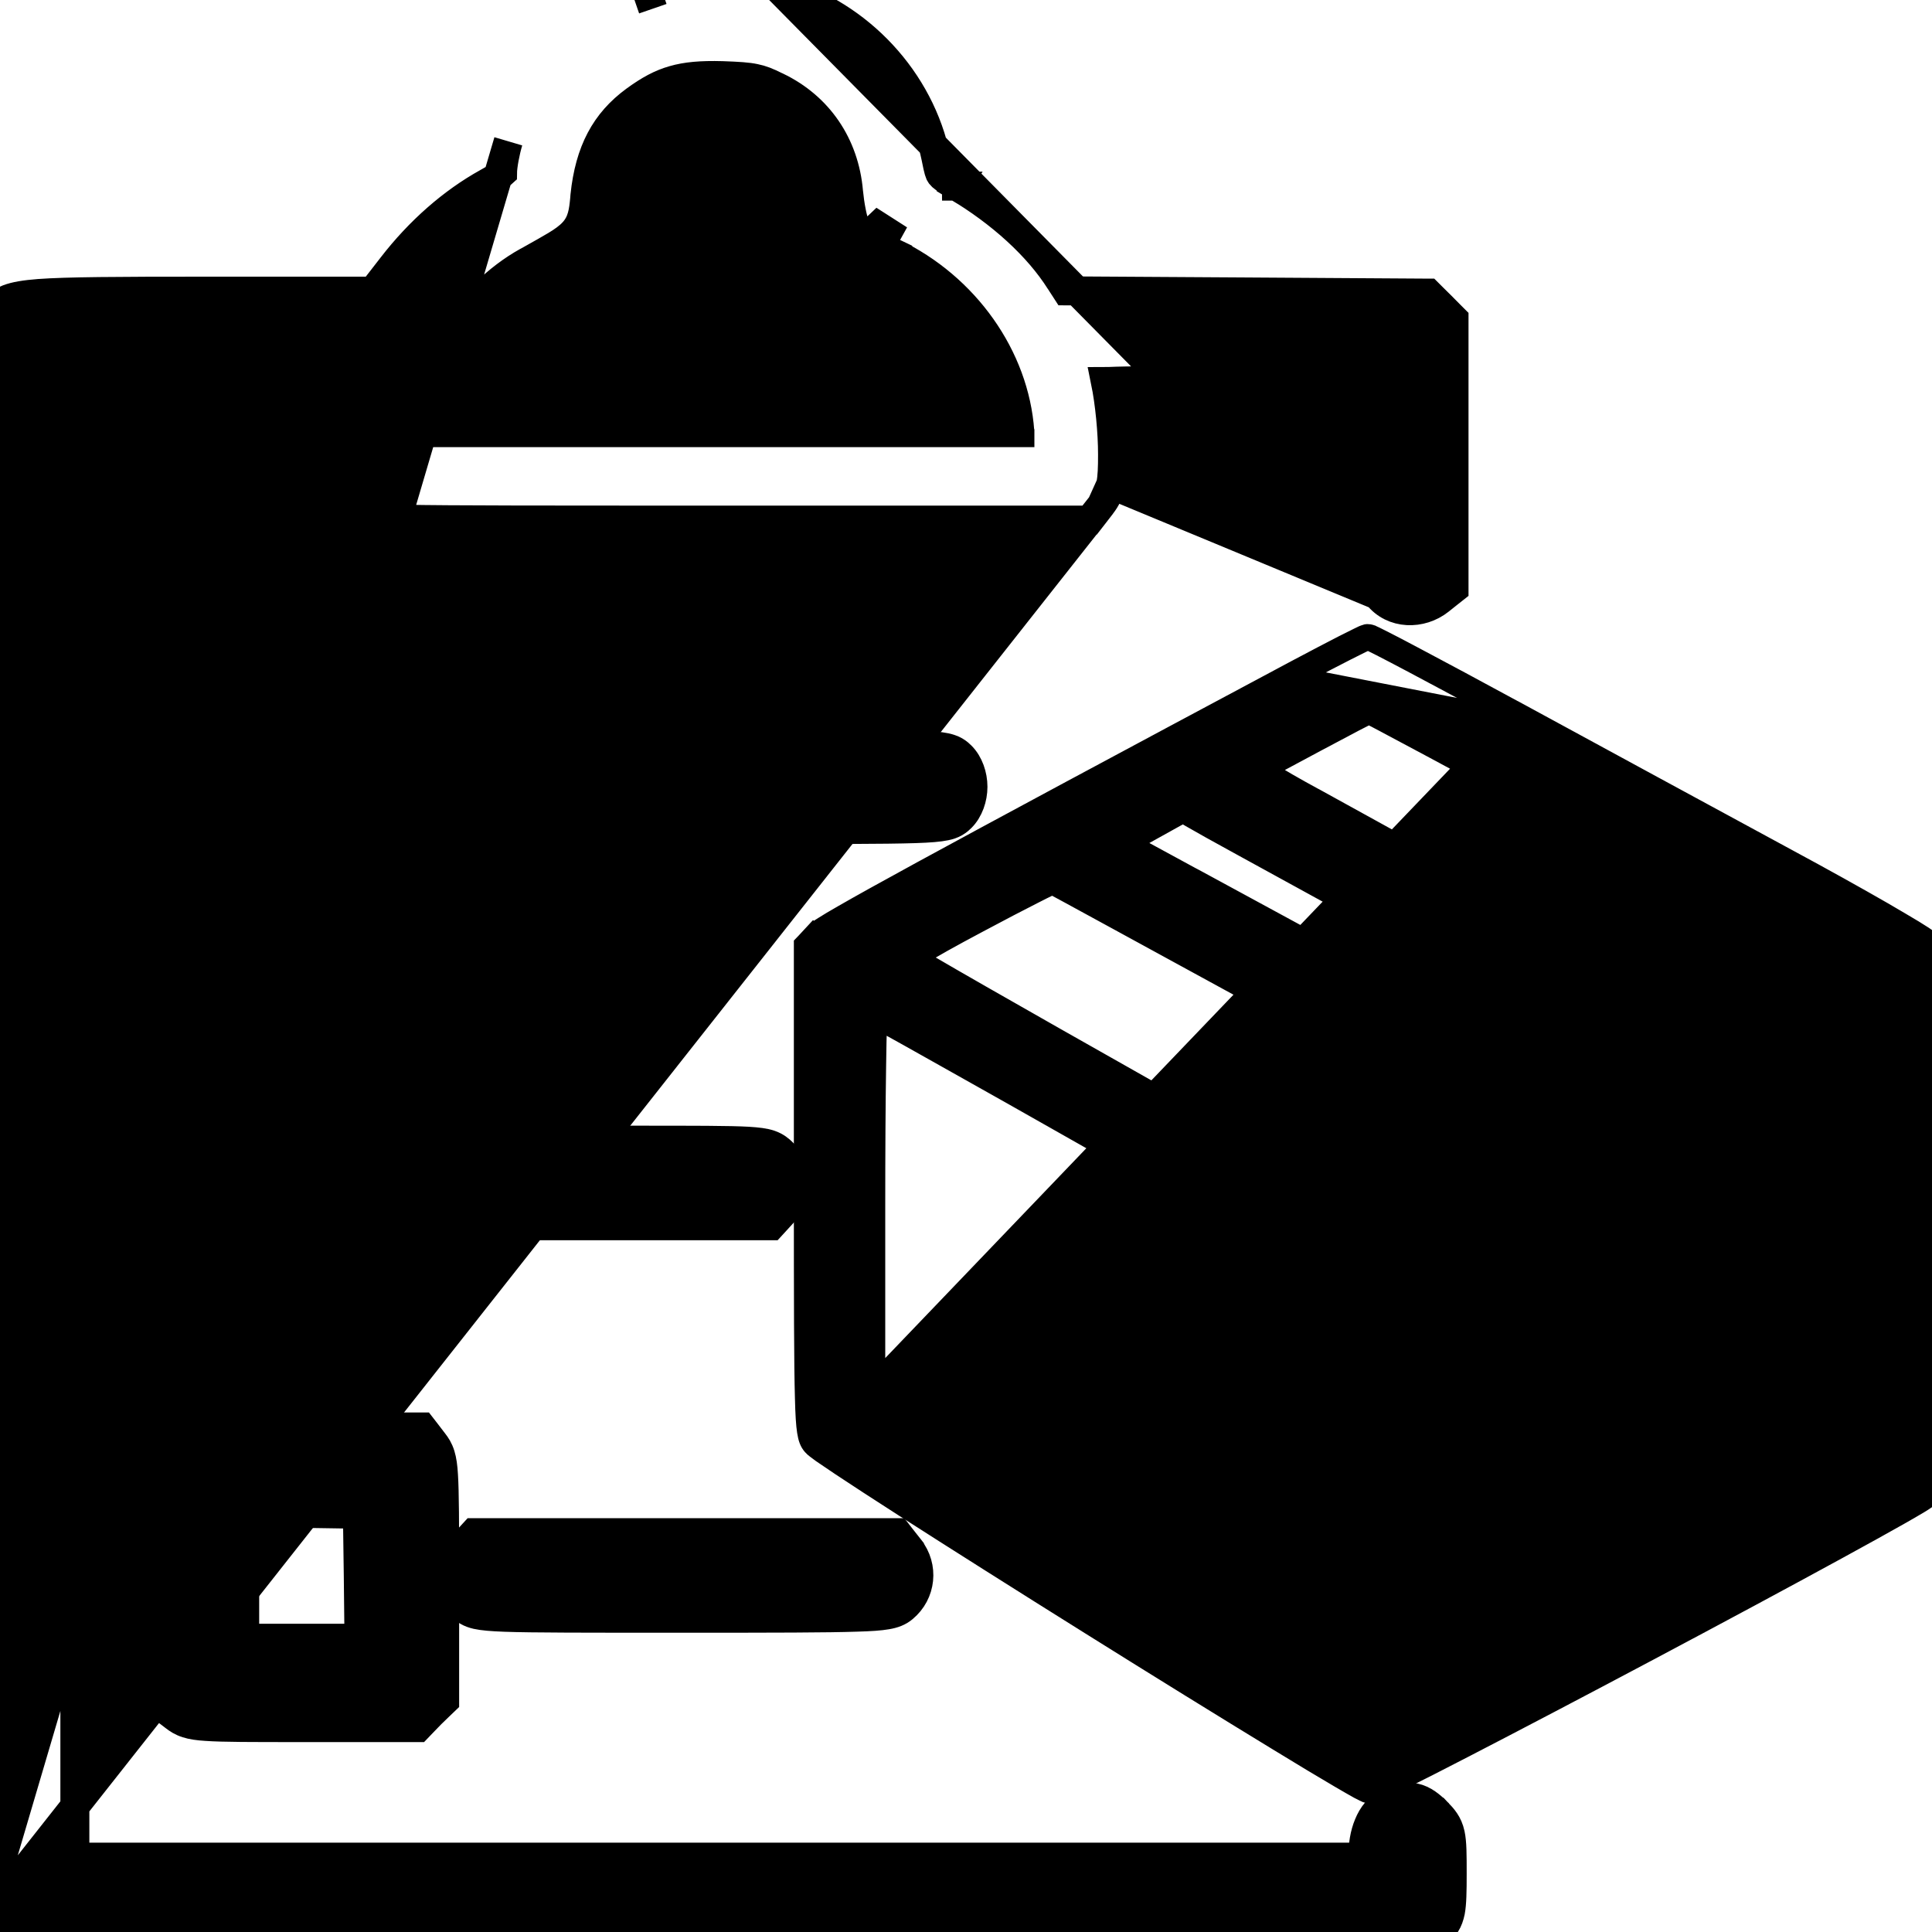<svg width="20" height="20" viewBox="0 0 20 20" fill="none" xmlns="http://www.w3.org/2000/svg">
<g clip-path="url(#clip0_123_208)">
<path d="M-0.15 19.872L-0.104 19.917L-0.008 20.008L0.083 20.104L0.127 20.15H0.191H7.441H14.691H14.755L14.8 20.104L14.892 20.007C14.916 19.984 14.943 19.955 14.966 19.918C14.991 19.879 15.005 19.836 15.015 19.789C15.031 19.703 15.033 19.582 15.033 19.395C15.033 19.2 15.033 19.075 15.014 18.987C14.99 18.875 14.934 18.818 14.878 18.759L14.877 18.759L14.876 18.757L14.876 18.757C14.812 18.694 14.739 18.63 14.643 18.61C14.544 18.589 14.454 18.621 14.376 18.656L14.376 18.656C14.273 18.702 14.206 18.793 14.167 18.889C14.126 18.986 14.108 19.101 14.108 19.223V19.225H7.441H0.775V11.582V3.939H2.145H3.472L3.463 3.977C3.428 4.121 3.405 4.423 3.405 4.656C3.405 4.838 3.406 4.958 3.419 5.042C3.426 5.087 3.437 5.128 3.457 5.168C3.477 5.208 3.502 5.238 3.527 5.262C3.541 5.277 3.565 5.3 3.605 5.318C3.64 5.334 3.679 5.343 3.721 5.35C3.806 5.362 3.945 5.37 4.185 5.375C4.671 5.384 5.609 5.384 7.452 5.384H7.457H11.207H11.281L11.326 5.326L11.404 5.225L-0.15 19.872ZM-0.15 19.872V19.809M-0.15 19.872V19.809M-0.15 19.809V11.602C-0.15 8.961 -0.147 6.902 -0.141 5.497C-0.138 4.795 -0.134 4.256 -0.129 3.889C-0.126 3.706 -0.123 3.565 -0.12 3.468C-0.119 3.42 -0.117 3.382 -0.116 3.354C-0.115 3.34 -0.114 3.327 -0.112 3.316C-0.112 3.311 -0.111 3.303 -0.109 3.296L-0.109 3.296C-0.109 3.294 -0.105 3.272 -0.093 3.249L-0.093 3.249C-0.078 3.222 -0.058 3.191 -0.027 3.162C0.004 3.133 0.041 3.112 0.082 3.095C0.159 3.065 0.263 3.049 0.405 3.038C0.692 3.017 1.202 3.014 2.129 3.014H3.86L4.057 2.76C4.057 2.76 4.057 2.76 4.057 2.76C4.342 2.39 4.685 2.091 5.044 1.892C5.14 1.839 5.182 1.81 5.201 1.792C5.201 1.791 5.201 1.791 5.202 1.791C5.203 1.714 5.23 1.571 5.262 1.463L-0.15 19.809ZM14.26 6.162L14.261 6.163C14.419 6.365 14.712 6.366 14.902 6.215C14.902 6.215 14.902 6.215 14.902 6.215L14.995 6.141L15.052 6.096V6.023V4.691V3.363V3.301L15.008 3.257L14.919 3.167L14.829 3.078L14.785 3.034L14.724 3.034L12.841 3.022L11.039 3.011L10.975 2.912C10.975 2.912 10.974 2.912 10.974 2.911C10.747 2.551 10.361 2.2 9.902 1.927M14.26 6.162L8.093 -0.081C8.093 -0.081 8.093 -0.081 8.093 -0.081C8.896 0.153 9.526 0.833 9.69 1.638L9.69 1.639C9.716 1.771 9.725 1.794 9.737 1.81C9.752 1.83 9.778 1.85 9.902 1.927M14.26 6.162C14.236 6.13 14.209 6.092 14.19 6.033C14.173 5.981 14.165 5.918 14.159 5.837C14.148 5.675 14.147 5.395 14.147 4.879V3.939H12.77C12.051 3.939 11.674 3.94 11.479 3.949C11.466 3.949 11.454 3.95 11.443 3.95C11.488 4.171 11.517 4.471 11.517 4.707C11.517 4.839 11.514 4.938 11.498 5.016M14.26 6.162L11.498 5.016M9.902 1.927C9.902 1.926 9.901 1.926 9.901 1.926L9.824 2.055L9.903 1.927C9.903 1.927 9.903 1.927 9.902 1.927ZM9.309 2.48L9.244 2.616C9.16 2.576 9.08 2.531 9.017 2.49C8.986 2.47 8.957 2.449 8.933 2.43C8.916 2.416 8.882 2.387 8.861 2.35L8.861 2.35L8.858 2.344C8.838 2.304 8.823 2.24 8.813 2.187C8.801 2.127 8.791 2.056 8.784 1.986L8.784 1.986C8.742 1.498 8.472 1.104 8.041 0.897L8.041 0.897L8.038 0.896C7.942 0.848 7.884 0.825 7.814 0.811C7.74 0.795 7.647 0.789 7.476 0.783C7.257 0.777 7.104 0.791 6.973 0.829C6.842 0.866 6.722 0.93 6.573 1.039C6.266 1.264 6.103 1.565 6.055 2.027L6.055 2.027C6.054 2.04 6.053 2.053 6.052 2.065C6.04 2.183 6.029 2.3 5.935 2.402C5.888 2.453 5.827 2.496 5.754 2.54C5.689 2.579 5.605 2.626 5.5 2.685C5.486 2.692 5.471 2.701 5.456 2.709L5.456 2.709C4.844 3.05 4.358 3.798 4.322 4.442L4.322 4.443L4.319 4.479H7.441H10.558L10.558 4.471L10.558 4.471L10.557 4.468C10.503 3.701 9.992 2.973 9.244 2.616L9.309 2.48ZM9.309 2.48C9.152 2.406 9.012 2.312 8.992 2.277L9.309 2.48ZM11.498 5.016C11.481 5.103 11.45 5.165 11.404 5.224L11.498 5.016ZM11.409 3.811L11.409 3.813L11.409 3.811ZM6.758 0.09L6.709 -0.052C6.709 -0.052 6.709 -0.052 6.709 -0.052L6.758 0.09Z" fill="black" stroke="black" stroke-width="0.3"/>
<path d="M7.074 1.084L7.075 1.084C7.203 1.043 7.365 1.032 7.519 1.043C7.674 1.054 7.838 1.088 7.971 1.148C8.26 1.277 8.497 1.515 8.633 1.817L8.633 1.817L8.634 1.819C8.681 1.927 8.714 2.011 8.73 2.106C8.746 2.199 8.743 2.295 8.736 2.426C8.73 2.548 8.718 2.645 8.694 2.736C8.671 2.828 8.636 2.907 8.59 2.995L8.59 2.995L8.589 2.998C8.205 3.699 7.318 3.899 6.654 3.444L6.654 3.444L6.653 3.444C6.177 3.114 5.977 2.451 6.184 1.904C6.338 1.49 6.63 1.229 7.074 1.084ZM7.614 1.99L7.614 1.99C7.381 1.893 7.162 1.975 7.06 2.177L7.06 2.177L7.058 2.181C7.037 2.22 7.017 2.265 7.003 2.305C6.997 2.324 6.992 2.341 6.989 2.354C6.988 2.358 6.987 2.361 6.987 2.363C6.987 2.365 6.988 2.369 6.989 2.373C6.992 2.385 6.997 2.402 7.003 2.422C7.017 2.462 7.037 2.507 7.058 2.546L7.058 2.546L7.06 2.55C7.215 2.857 7.648 2.859 7.808 2.549L7.808 2.549C7.854 2.459 7.858 2.34 7.819 2.227C7.779 2.114 7.703 2.027 7.614 1.99Z" fill="black" stroke="black" stroke-width="0.3"/>
<path d="M18.5 8.874C18.877 9.077 19.23 9.274 19.494 9.426C19.626 9.503 19.737 9.568 19.818 9.617C19.858 9.642 19.892 9.663 19.918 9.68C19.94 9.695 19.964 9.711 19.978 9.725L19.978 9.725L19.982 9.73L20.068 9.827L20.09 9.853V9.887V12.617V15.348V15.383L20.066 15.409L19.98 15.502L19.98 15.503C19.968 15.516 19.949 15.528 19.937 15.536C19.922 15.547 19.902 15.559 19.878 15.574C19.83 15.603 19.764 15.641 19.682 15.688C19.52 15.78 19.294 15.905 19.027 16.051C18.493 16.343 17.791 16.72 17.089 17.093C16.387 17.466 15.685 17.834 15.151 18.11C14.884 18.248 14.659 18.363 14.496 18.443C14.415 18.483 14.348 18.515 14.3 18.537C14.276 18.548 14.256 18.557 14.24 18.564C14.232 18.567 14.224 18.57 14.216 18.572L14.216 18.572C14.211 18.574 14.196 18.578 14.18 18.578C14.166 18.578 14.156 18.575 14.152 18.574C14.147 18.573 14.142 18.571 14.138 18.57C14.131 18.567 14.123 18.563 14.115 18.559C14.1 18.552 14.08 18.541 14.056 18.529C14.009 18.503 13.944 18.465 13.863 18.418C13.702 18.324 13.478 18.189 13.213 18.027C12.681 17.703 11.981 17.27 11.281 16.832C10.581 16.394 9.88 15.951 9.347 15.609C9.081 15.438 8.856 15.292 8.694 15.184C8.613 15.13 8.547 15.085 8.499 15.052C8.475 15.035 8.455 15.02 8.44 15.008C8.428 14.999 8.412 14.986 8.401 14.973C8.368 14.936 8.352 14.891 8.341 14.82C8.33 14.75 8.323 14.643 8.319 14.469C8.309 14.121 8.308 13.489 8.308 12.32V9.809V9.773L8.332 9.748L8.422 9.651L8.488 9.711L8.422 9.65L8.422 9.65C8.433 9.637 8.449 9.626 8.462 9.616C8.478 9.605 8.497 9.592 8.52 9.578C8.567 9.548 8.632 9.509 8.72 9.459C8.895 9.358 9.16 9.211 9.541 9.003C10.302 8.588 11.526 7.93 13.415 6.921L13.415 6.921C13.599 6.823 13.77 6.734 13.898 6.668C13.962 6.636 14.015 6.609 14.054 6.59C14.074 6.581 14.09 6.573 14.102 6.567C14.108 6.565 14.114 6.562 14.119 6.56L14.119 6.56C14.122 6.559 14.132 6.555 14.143 6.552L14.151 6.551H14.16C14.172 6.551 14.181 6.553 14.184 6.554L14.184 6.554C14.188 6.555 14.191 6.556 14.194 6.557C14.196 6.557 14.198 6.558 14.201 6.559C14.203 6.56 14.205 6.561 14.207 6.562C14.215 6.565 14.226 6.57 14.237 6.576C14.26 6.587 14.292 6.603 14.331 6.623C14.41 6.663 14.521 6.721 14.656 6.793C14.925 6.935 15.291 7.132 15.687 7.347L15.688 7.347C16.484 7.78 17.75 8.468 18.5 8.874ZM18.5 8.874C18.5 8.874 18.5 8.874 18.5 8.874L18.457 8.953M18.5 8.874C18.5 8.874 18.5 8.874 18.5 8.874L18.457 8.953M18.457 8.953C17.707 8.547 16.441 7.859 15.645 7.426M18.457 8.953C19.211 9.359 19.863 9.738 19.914 9.789L20 9.887V12.617V15.348L19.914 15.441C19.793 15.57 14.301 18.488 14.18 18.488C14.074 18.488 8.586 15.059 8.469 14.914L15.645 7.426M15.645 7.426C14.852 6.996 14.184 6.641 14.16 6.641C14.141 6.645 13.824 6.805 13.457 7L15.645 7.426ZM10.105 9.477L10.148 9.556C9.833 9.724 9.645 9.829 9.541 9.896C9.53 9.903 9.521 9.909 9.512 9.915C9.544 9.934 9.585 9.958 9.635 9.986C9.761 10.06 9.94 10.163 10.16 10.289C10.599 10.54 11.199 10.881 11.853 11.25C11.853 11.25 11.853 11.25 11.853 11.25L14.18 12.561L14.937 12.144C14.937 12.144 14.937 12.144 14.937 12.144C15.157 12.021 15.357 11.908 15.501 11.825C15.543 11.8 15.579 11.779 15.611 11.761C15.591 11.749 15.569 11.737 15.545 11.723C15.422 11.654 15.244 11.554 15.024 11.432C14.584 11.188 13.976 10.854 13.308 10.489C12.64 10.124 12.031 9.791 11.587 9.549C11.365 9.428 11.185 9.329 11.059 9.261L10.913 9.182L10.895 9.172C10.888 9.175 10.88 9.179 10.871 9.183C10.83 9.202 10.772 9.231 10.7 9.268C10.556 9.341 10.36 9.443 10.148 9.556L10.105 9.477ZM10.105 9.477C9.477 9.812 9.34 9.902 9.383 9.941L10.902 9.074C10.891 9.066 10.531 9.25 10.105 9.477ZM13.228 7.908C13.189 7.93 13.153 7.949 13.123 7.966C13.13 7.97 13.137 7.975 13.145 7.98C13.241 8.043 13.399 8.134 13.625 8.257L13.626 8.257C13.985 8.456 15.086 9.062 16.075 9.605L16.075 9.605L17.82 10.565L18.398 10.245L18.398 10.245C18.643 10.112 18.793 10.027 18.876 9.971C18.879 9.97 18.881 9.968 18.884 9.967C18.852 9.949 18.812 9.926 18.764 9.899C18.637 9.828 18.456 9.728 18.235 9.606C17.793 9.363 17.189 9.034 16.531 8.677C15.875 8.321 15.277 7.998 14.841 7.764C14.623 7.647 14.447 7.553 14.324 7.488C14.262 7.455 14.215 7.43 14.182 7.414C14.178 7.412 14.175 7.41 14.171 7.408C14.167 7.41 14.163 7.412 14.158 7.415C14.126 7.431 14.081 7.454 14.027 7.482C13.919 7.539 13.776 7.615 13.631 7.692C13.487 7.769 13.341 7.847 13.228 7.908ZM18.942 9.921C18.942 9.921 18.942 9.921 18.942 9.922L18.942 9.921ZM16.848 12.341L16.863 12.934L17.098 12.808L17.098 12.807L17.41 12.638V11.953V11.272L16.336 10.681C16.336 10.681 16.336 10.681 16.336 10.681C15.942 10.468 15.352 10.143 14.784 9.831C14.456 9.65 14.135 9.474 13.863 9.325C13.124 8.92 12.447 8.549 12.357 8.496C12.357 8.496 12.357 8.496 12.357 8.495L12.245 8.431L11.93 8.606L11.93 8.606C11.847 8.652 11.771 8.694 11.711 8.728L11.782 8.766L12.33 9.064L12.372 9.086C12.83 9.335 13.448 9.67 14.125 10.038C14.824 10.415 15.466 10.765 15.937 11.024C16.172 11.154 16.365 11.261 16.502 11.338C16.57 11.376 16.624 11.407 16.662 11.43C16.681 11.441 16.697 11.45 16.708 11.458C16.714 11.461 16.72 11.465 16.724 11.468C16.727 11.469 16.735 11.475 16.743 11.483C16.771 11.511 16.787 11.548 16.796 11.586C16.807 11.624 16.814 11.673 16.82 11.734C16.832 11.858 16.84 12.049 16.848 12.341L16.848 12.341ZM11.401 11.871L11.401 11.871C10.741 11.496 10.137 11.155 9.697 10.909C9.477 10.785 9.298 10.685 9.173 10.616C9.143 10.6 9.117 10.585 9.093 10.572C9.093 10.58 9.093 10.588 9.092 10.596C9.089 10.7 9.085 10.851 9.083 11.037C9.077 11.411 9.074 11.926 9.074 12.492V14.505L11.45 16.01L11.45 16.01C12.116 16.432 12.724 16.814 13.166 17.092C13.387 17.23 13.567 17.343 13.692 17.42C13.717 17.436 13.741 17.45 13.761 17.463C13.761 17.455 13.761 17.447 13.762 17.439C13.764 17.326 13.766 17.163 13.767 16.961C13.77 16.556 13.771 15.998 13.769 15.383L13.758 13.205L11.401 11.871ZM14.582 17.515L14.891 17.354C15.042 17.272 15.534 17.015 16.153 16.691C16.517 16.5 16.925 16.287 17.333 16.073L19.285 15.047V12.824C19.285 12.197 19.282 11.629 19.277 11.216C19.275 11.01 19.272 10.844 19.269 10.729C19.268 10.713 19.268 10.699 19.267 10.685C19.243 10.698 19.216 10.712 19.186 10.727C19.069 10.788 18.914 10.87 18.746 10.962L18.746 10.962L18.176 11.272L18.176 12.102L18.176 12.102C18.174 12.444 18.17 12.671 18.162 12.821C18.157 12.896 18.152 12.953 18.144 12.997C18.137 13.038 18.127 13.079 18.105 13.111L18.105 13.111L18.102 13.114C18.089 13.13 18.071 13.146 18.056 13.157C18.039 13.17 18.018 13.184 17.995 13.2C17.947 13.232 17.885 13.27 17.813 13.313C17.67 13.398 17.485 13.501 17.301 13.601C17.116 13.701 16.93 13.798 16.782 13.87C16.708 13.905 16.643 13.936 16.593 13.957C16.567 13.968 16.544 13.977 16.525 13.983C16.509 13.988 16.485 13.996 16.461 13.996C16.385 13.996 16.31 13.986 16.245 13.946C16.178 13.904 16.135 13.838 16.108 13.754C16.08 13.672 16.064 13.565 16.055 13.431C16.046 13.296 16.043 13.127 16.043 12.918C16.043 12.751 16.041 12.598 16.038 12.488C16.037 12.472 16.037 12.457 16.036 12.443C15.999 12.462 15.955 12.485 15.905 12.512C15.757 12.591 15.555 12.7 15.337 12.821L15.336 12.821L14.582 13.233V15.422V17.515Z" fill="black" stroke="black" stroke-width="0.18"/>
<path d="M1.647 6.918V6.844L1.705 6.799L1.807 6.721C1.839 6.697 1.877 6.67 1.936 6.651C1.989 6.634 2.053 6.625 2.136 6.62C2.303 6.609 2.593 6.608 3.133 6.608H4.262H4.326L4.37 6.654L4.462 6.749L4.557 6.841L4.603 6.885V6.949V8.156C4.603 8.735 4.602 9.044 4.591 9.22C4.586 9.308 4.577 9.374 4.56 9.429C4.541 9.49 4.515 9.528 4.49 9.56L4.412 9.662L4.367 9.72H4.293H3.129C2.575 9.72 2.278 9.719 2.11 9.709C2.026 9.704 1.962 9.695 1.91 9.679C1.849 9.659 1.812 9.63 1.782 9.603L1.782 9.603L1.779 9.601L1.779 9.601C1.755 9.577 1.717 9.542 1.693 9.477C1.672 9.422 1.663 9.355 1.658 9.27C1.647 9.098 1.647 8.783 1.647 8.179V8.164V6.918ZM2.533 8.145V8.794L3.115 8.788L3.116 8.788L3.7 8.778L3.709 8.131L3.709 8.131L3.716 7.494H3.125H2.533V8.145Z" fill="black" stroke="black" stroke-width="0.3"/>
<path d="M5.083 7.748L5.127 7.702H5.191H7.48H7.488C8.598 7.702 9.171 7.702 9.475 7.711C9.625 7.716 9.722 7.724 9.787 7.738C9.822 7.746 9.855 7.756 9.885 7.773C9.916 7.791 9.937 7.811 9.95 7.824C10.03 7.904 10.072 8.028 10.072 8.145C10.072 8.261 10.03 8.385 9.95 8.465C9.937 8.478 9.916 8.498 9.885 8.516C9.855 8.533 9.822 8.544 9.787 8.551C9.721 8.565 9.624 8.573 9.473 8.578C9.166 8.588 8.589 8.588 7.469 8.588H7.461H7.453C6.333 8.588 5.755 8.588 5.449 8.578C5.297 8.573 5.201 8.565 5.135 8.551C5.1 8.544 5.067 8.533 5.037 8.516C5.006 8.498 4.985 8.478 4.972 8.465C4.796 8.29 4.82 8.012 4.991 7.844L5.083 7.748Z" fill="black" stroke="black" stroke-width="0.3"/>
<path d="M1.696 13.576L1.647 13.531V13.465V12.23V12.216C1.647 11.625 1.647 11.315 1.658 11.142C1.663 11.056 1.672 10.989 1.692 10.934C1.714 10.871 1.748 10.835 1.773 10.808L1.854 10.719L1.899 10.67H1.965H3.113H4.262H4.326L4.37 10.716L4.462 10.812L4.557 10.903L4.603 10.948V11.012V12.227V13.441V13.505L4.557 13.55L4.462 13.641L4.37 13.737L4.326 13.783H4.262H3.121L3.106 13.783C2.559 13.783 2.269 13.783 2.107 13.772C2.026 13.766 1.961 13.757 1.907 13.737C1.847 13.714 1.811 13.682 1.784 13.656L1.696 13.576ZM2.571 11.566C2.561 11.567 2.552 11.567 2.544 11.568C2.542 11.607 2.541 11.658 2.541 11.717C2.539 11.862 2.539 12.056 2.541 12.264L2.55 12.877H3.125H3.698V12.227V11.573L3.131 11.564C3.131 11.564 3.131 11.564 3.131 11.564C2.85 11.56 2.676 11.56 2.571 11.566Z" fill="black" stroke="black" stroke-width="0.3"/>
<path d="M5.153 12.689H5.089L5.044 12.643L4.952 12.546C4.875 12.469 4.821 12.373 4.816 12.262C4.811 12.151 4.855 12.05 4.925 11.962L5.002 11.862L5.047 11.803H5.121H6.516H6.529C7.203 11.803 7.553 11.803 7.745 11.814C7.84 11.82 7.911 11.828 7.968 11.847C8.035 11.87 8.072 11.904 8.099 11.93C8.282 12.101 8.274 12.375 8.11 12.551L8.029 12.64L7.984 12.689H7.918H6.535H5.153Z" fill="black" stroke="black" stroke-width="0.3"/>
<path d="M1.705 17.693L1.647 17.648V17.574V16.324C1.647 15.729 1.648 15.411 1.658 15.233C1.664 15.145 1.672 15.078 1.688 15.025C1.709 14.961 1.739 14.924 1.769 14.894C1.798 14.865 1.835 14.834 1.897 14.814C1.949 14.797 2.014 14.789 2.097 14.783C2.266 14.773 2.565 14.772 3.121 14.772H4.293H4.367L4.412 14.83L4.49 14.932C4.515 14.964 4.541 15.002 4.56 15.063C4.577 15.118 4.586 15.184 4.591 15.272C4.602 15.448 4.603 15.757 4.603 16.336V17.543V17.607L4.557 17.651L4.462 17.743L4.37 17.838L4.326 17.884H4.262H3.133C2.593 17.884 2.303 17.884 2.136 17.872C2.053 17.867 1.989 17.858 1.936 17.841C1.877 17.822 1.839 17.796 1.807 17.771L1.705 17.693ZM2.533 15.659V16.309V16.959H3.125H3.716L3.709 16.319L3.709 16.318L3.7 15.675L3.116 15.666L3.115 15.666L2.533 15.659Z" fill="black" stroke="black" stroke-width="0.3"/>
<path d="M9.215 15.866H9.288L9.333 15.924L9.415 16.028C9.415 16.028 9.415 16.029 9.415 16.029C9.566 16.22 9.538 16.492 9.35 16.647C9.303 16.686 9.25 16.706 9.178 16.718C9.11 16.73 9.012 16.737 8.865 16.741C8.568 16.751 8.038 16.752 7.066 16.752H7.058C6.038 16.752 5.51 16.752 5.228 16.742C5.089 16.737 4.998 16.729 4.935 16.715C4.9 16.707 4.869 16.696 4.84 16.679C4.81 16.662 4.79 16.642 4.777 16.63C4.607 16.46 4.623 16.173 4.78 16.004L4.862 15.915L4.907 15.866H4.973H7.094H9.215Z" fill="black" stroke="black" stroke-width="0.3"/>
</g>
<defs>
<clipPath id="clip0_123_208">
<rect width="20" height="20" fill="white"/>
</clipPath>
</defs>
</svg>
